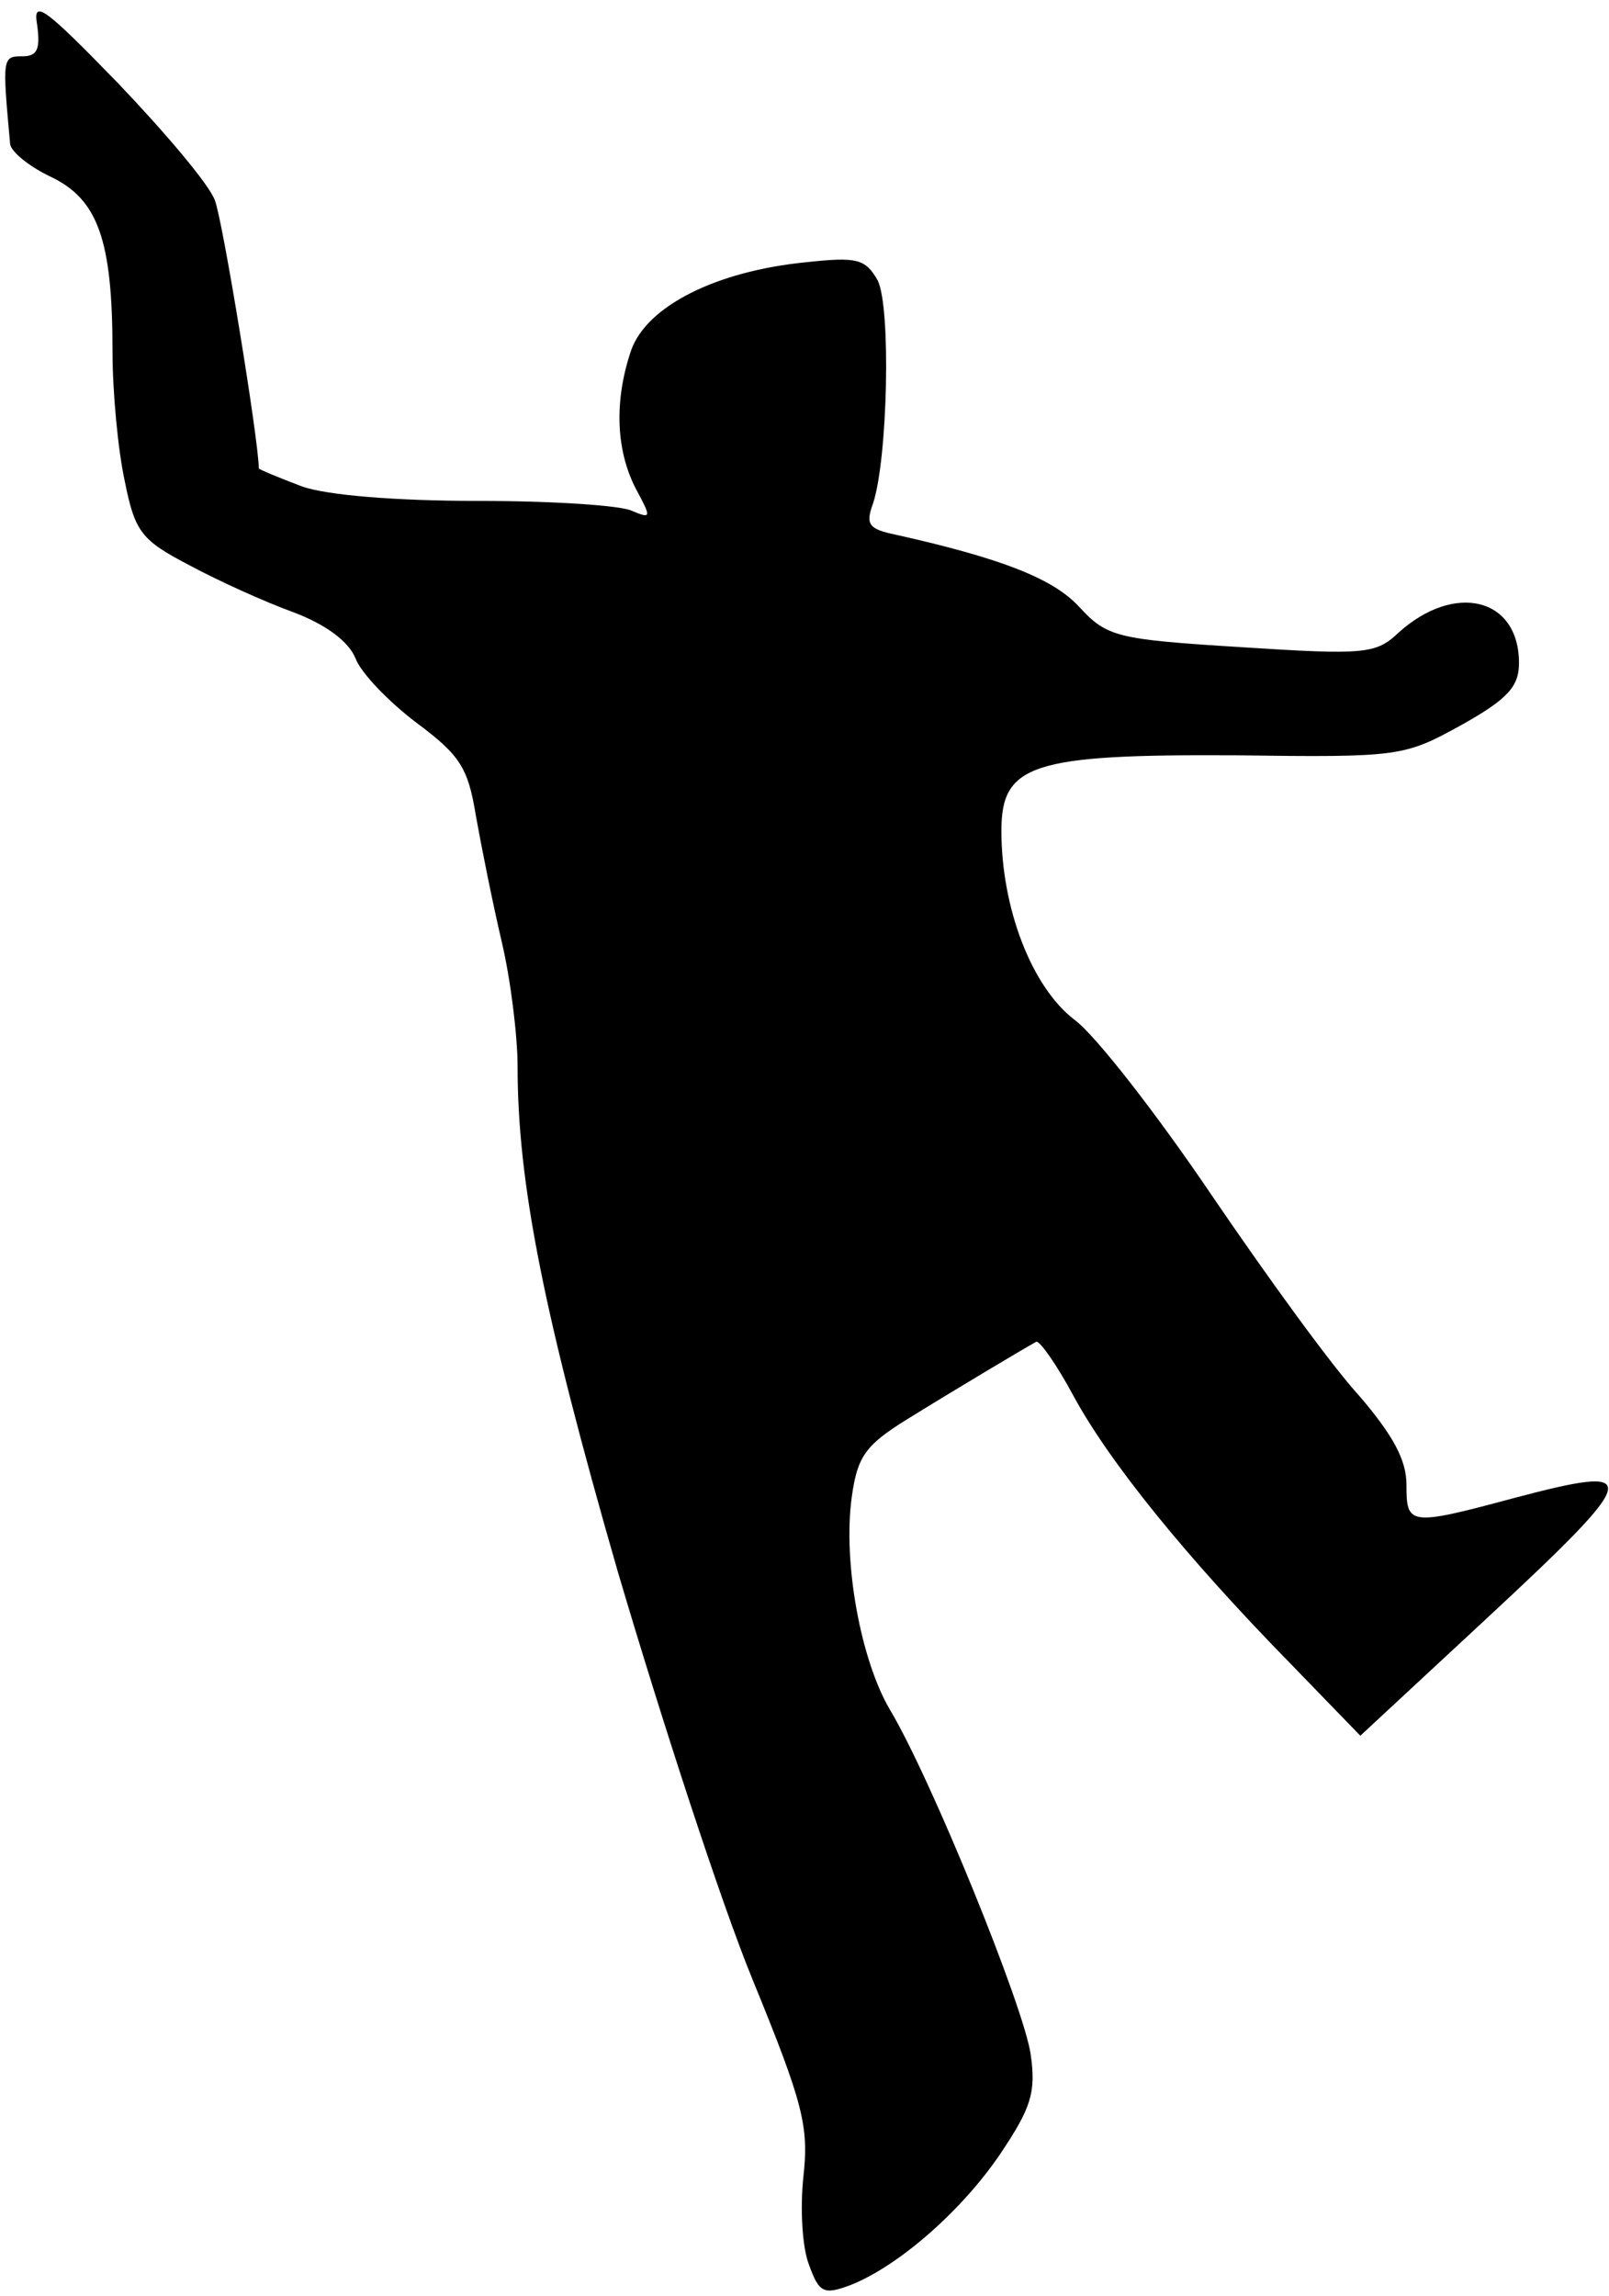 <?xml version="1.0" standalone="no"?>
<!DOCTYPE svg PUBLIC "-//W3C//DTD SVG 20010904//EN"
 "http://www.w3.org/TR/2001/REC-SVG-20010904/DTD/svg10.dtd">
<svg version="1.0" xmlns="http://www.w3.org/2000/svg"
 width="143pt" height="204pt" viewBox="0 0 143 204"
 preserveAspectRatio="xMidYMid meet">
<g transform="translate(0,204) scale(0.1,-0.1)"
fill="#000000" stroke="none">
<path fill="#000000" stroke="none" d="M33 2018 c3 -22 0 -28 -13 -28 -18 0
-18 -1 -11 -78 1 -7 17 -20 36 -29 42 -20 55 -56 55 -155 0 -37 5 -89 11 -116
9 -45 15 -52 57 -74 26 -14 68 -33 93 -42 29 -11 49 -26 55 -41 5 -13 29 -38
54 -57 39 -29 46 -40 53 -83 5 -28 15 -78 23 -112 8 -34 14 -84 14 -110 0
-104 23 -220 89 -449 39 -132 92 -295 120 -363 45 -110 50 -130 45 -175 -3
-28 -1 -63 5 -78 9 -25 13 -27 37 -18 43 17 100 67 134 118 26 39 31 53 26 87
-6 42 -88 244 -125 306 -26 44 -42 131 -34 189 5 36 12 46 49 69 42 26 104 63
115 69 3 1 18 -20 33 -48 32 -59 100 -143 192 -237 l63 -65 111 103 c140 130
142 139 25 108 -93 -25 -95 -24 -95 12 0 22 -12 44 -42 79 -24 26 -82 106
-131 178 -48 71 -103 142 -122 156 -38 29 -65 99 -65 168 0 59 27 68 208 67
147 -2 150 -1 201 27 41 23 51 34 51 55 0 58 -57 72 -107 27 -20 -19 -30 -20
-139 -13 -112 7 -120 9 -145 36 -23 25 -69 43 -163 64 -24 5 -27 9 -20 28 13
40 16 174 4 198 -11 19 -18 21 -64 16 -80 -8 -141 -39 -155 -78 -15 -44 -14
-88 4 -123 14 -26 14 -27 -3 -20 -9 5 -71 9 -137 9 -73 0 -135 5 -157 13 -21
8 -38 15 -38 16 0 24 -32 220 -39 238 -5 14 -44 60 -86 104 -66 68 -76 75 -72
52z"/>
</g>
</svg>
